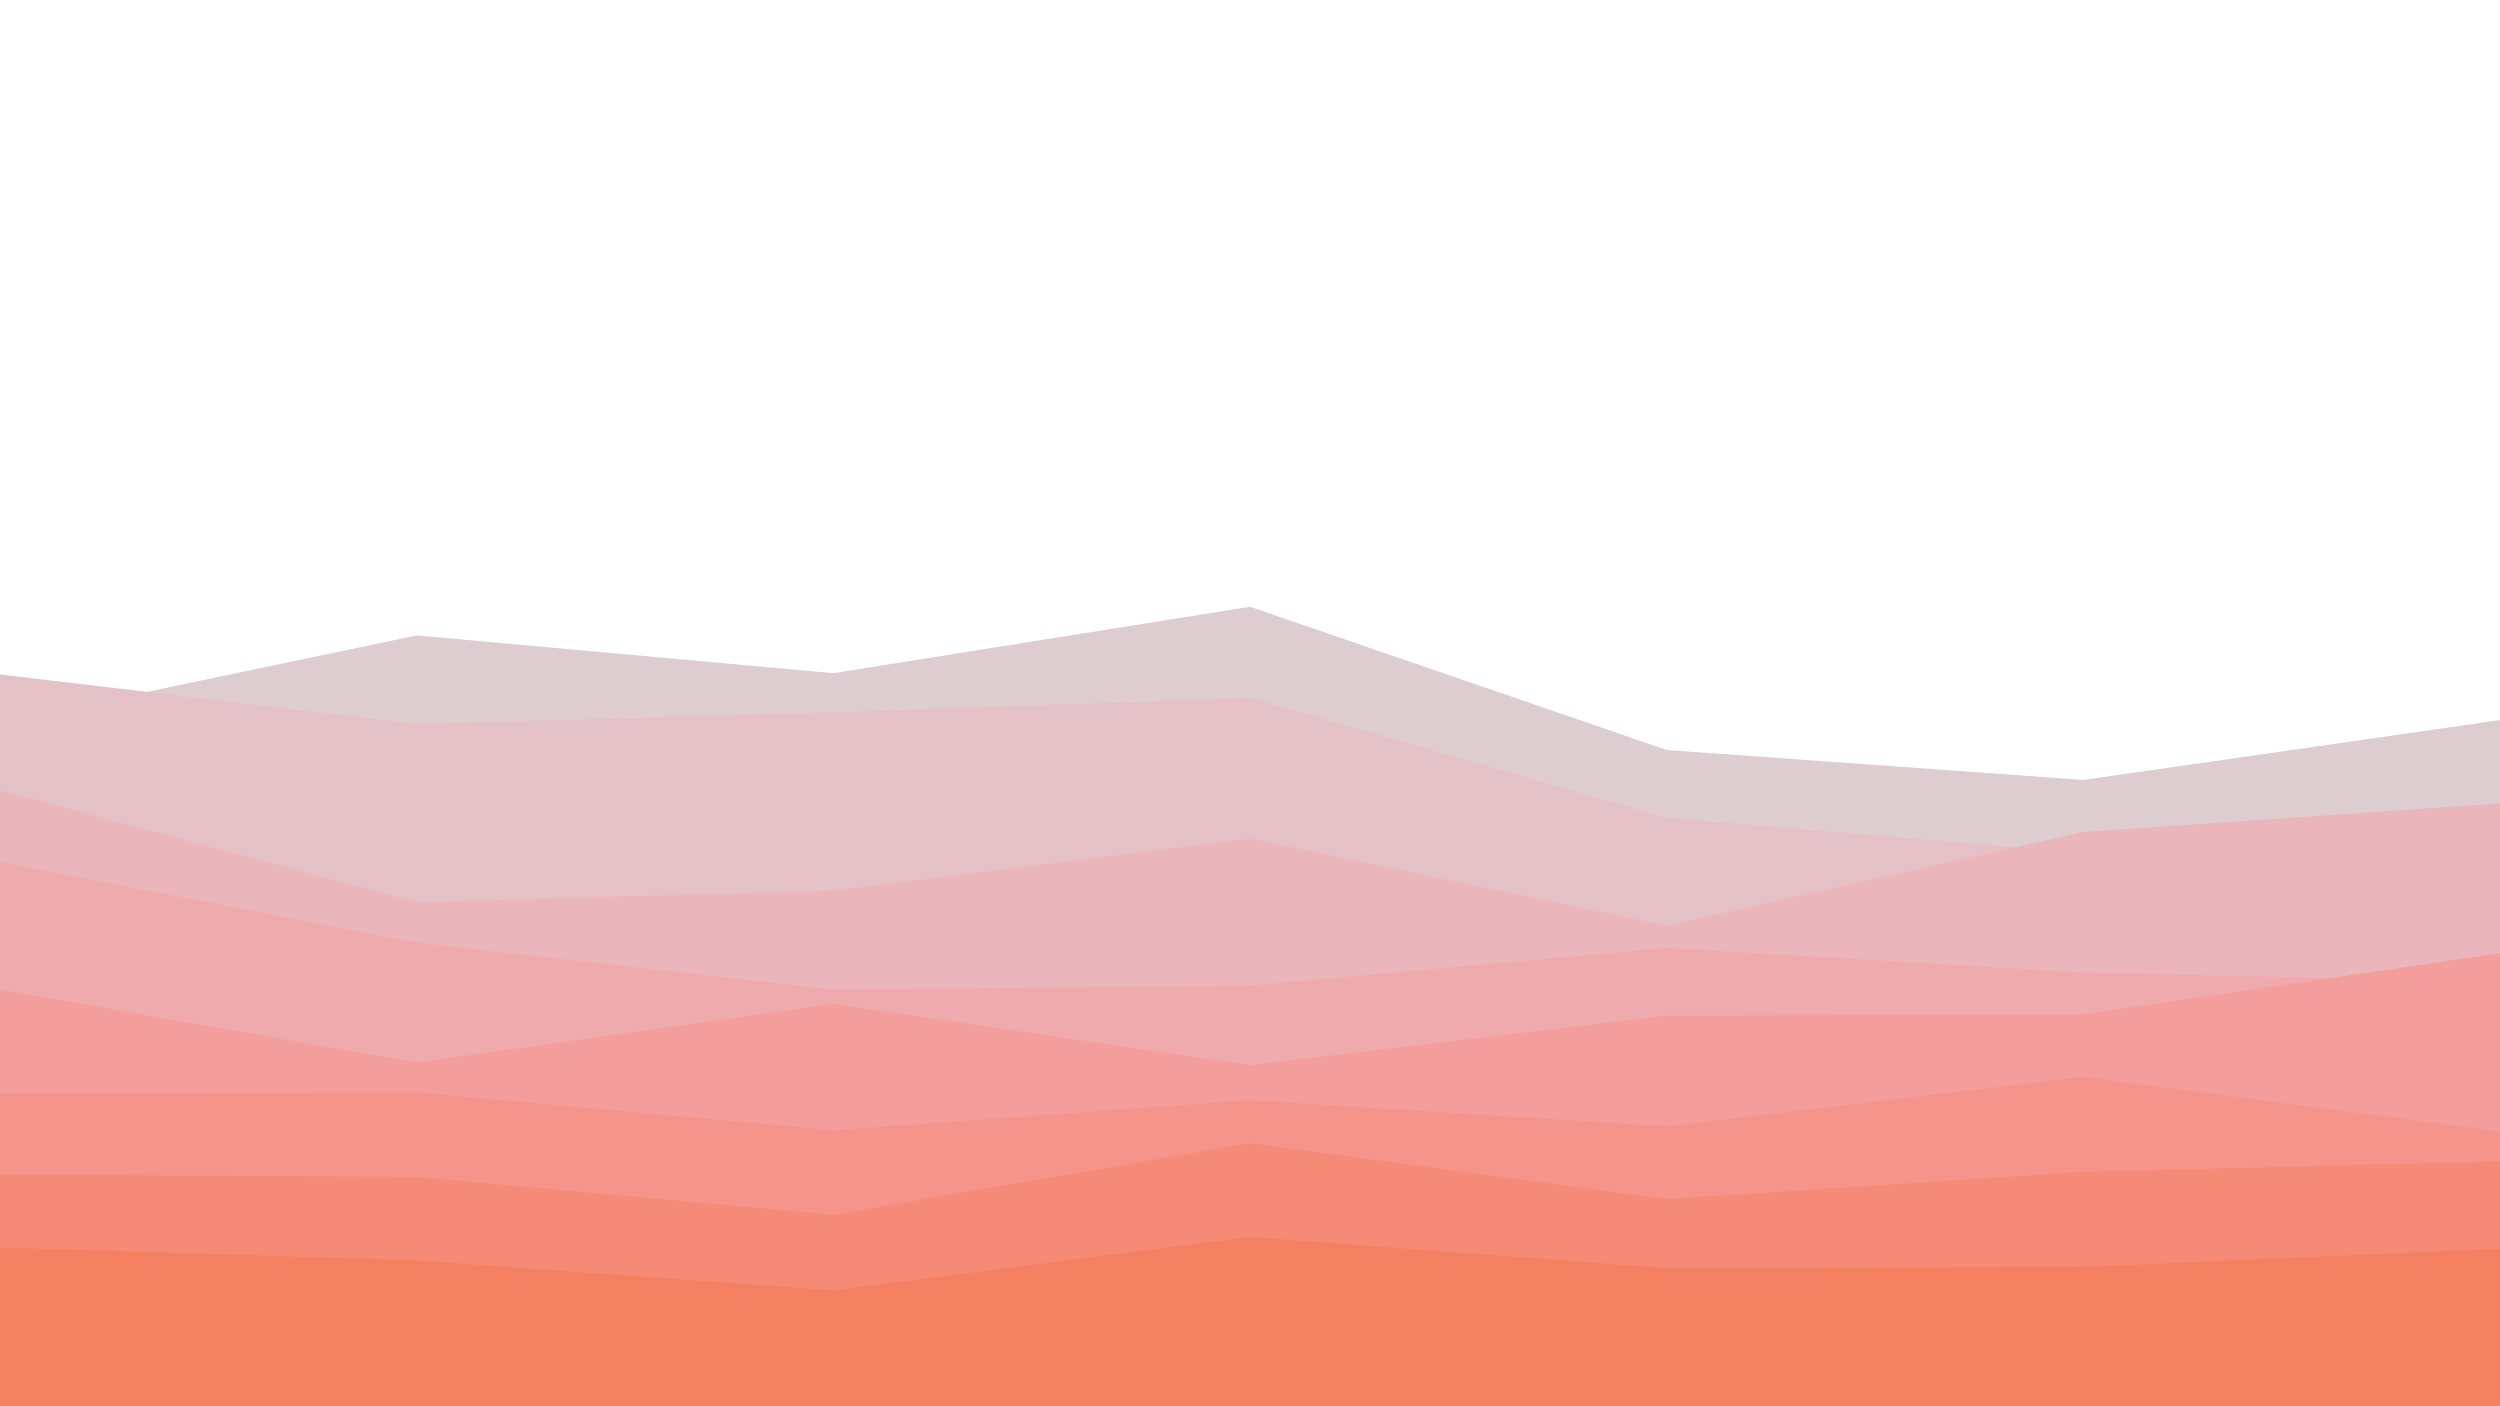 <svg id="visual" viewBox="0 0 1920 1080" width="1920" height="1080" xmlns="http://www.w3.org/2000/svg" xmlns:xlink="http://www.w3.org/1999/xlink" version="1.1"><rect x="0" y="0" width="1920" height="1080" fill="#ffffff"></rect><path d="M0 555L320 488L640 517L960 466L1280 576L1600 599L1920 553L1920 1081L1600 1081L1280 1081L960 1081L640 1081L320 1081L0 1081Z" fill="#ddccd0"></path><path d="M0 518L320 556L640 547L960 536L1280 628L1600 655L1920 628L1920 1081L1600 1081L1280 1081L960 1081L640 1081L320 1081L0 1081Z" fill="#e4c1c7"></path><path d="M0 607L320 693L640 684L960 644L1280 711L1600 639L1920 617L1920 1081L1600 1081L1280 1081L960 1081L640 1081L320 1081L0 1081Z" fill="#eab5bb"></path><path d="M0 662L320 724L640 760L960 757L1280 728L1600 747L1920 754L1920 1081L1600 1081L1280 1081L960 1081L640 1081L320 1081L0 1081Z" fill="#efaaad"></path><path d="M0 760L320 816L640 771L960 818L1280 780L1600 779L1920 732L1920 1081L1600 1081L1280 1081L960 1081L640 1081L320 1081L0 1081Z" fill="#f39e9d"></path><path d="M0 840L320 839L640 868L960 845L1280 865L1600 827L1920 869L1920 1081L1600 1081L1280 1081L960 1081L640 1081L320 1081L0 1081Z" fill="#f5948a"></path><path d="M0 902L320 904L640 933L960 878L1280 921L1600 900L1920 892L1920 1081L1600 1081L1280 1081L960 1081L640 1081L320 1081L0 1081Z" fill="#f58a77"></path><path d="M0 958L320 968L640 991L960 950L1280 974L1600 973L1920 959L1920 1081L1600 1081L1280 1081L960 1081L640 1081L320 1081L0 1081Z" fill="#f38161"></path></svg>